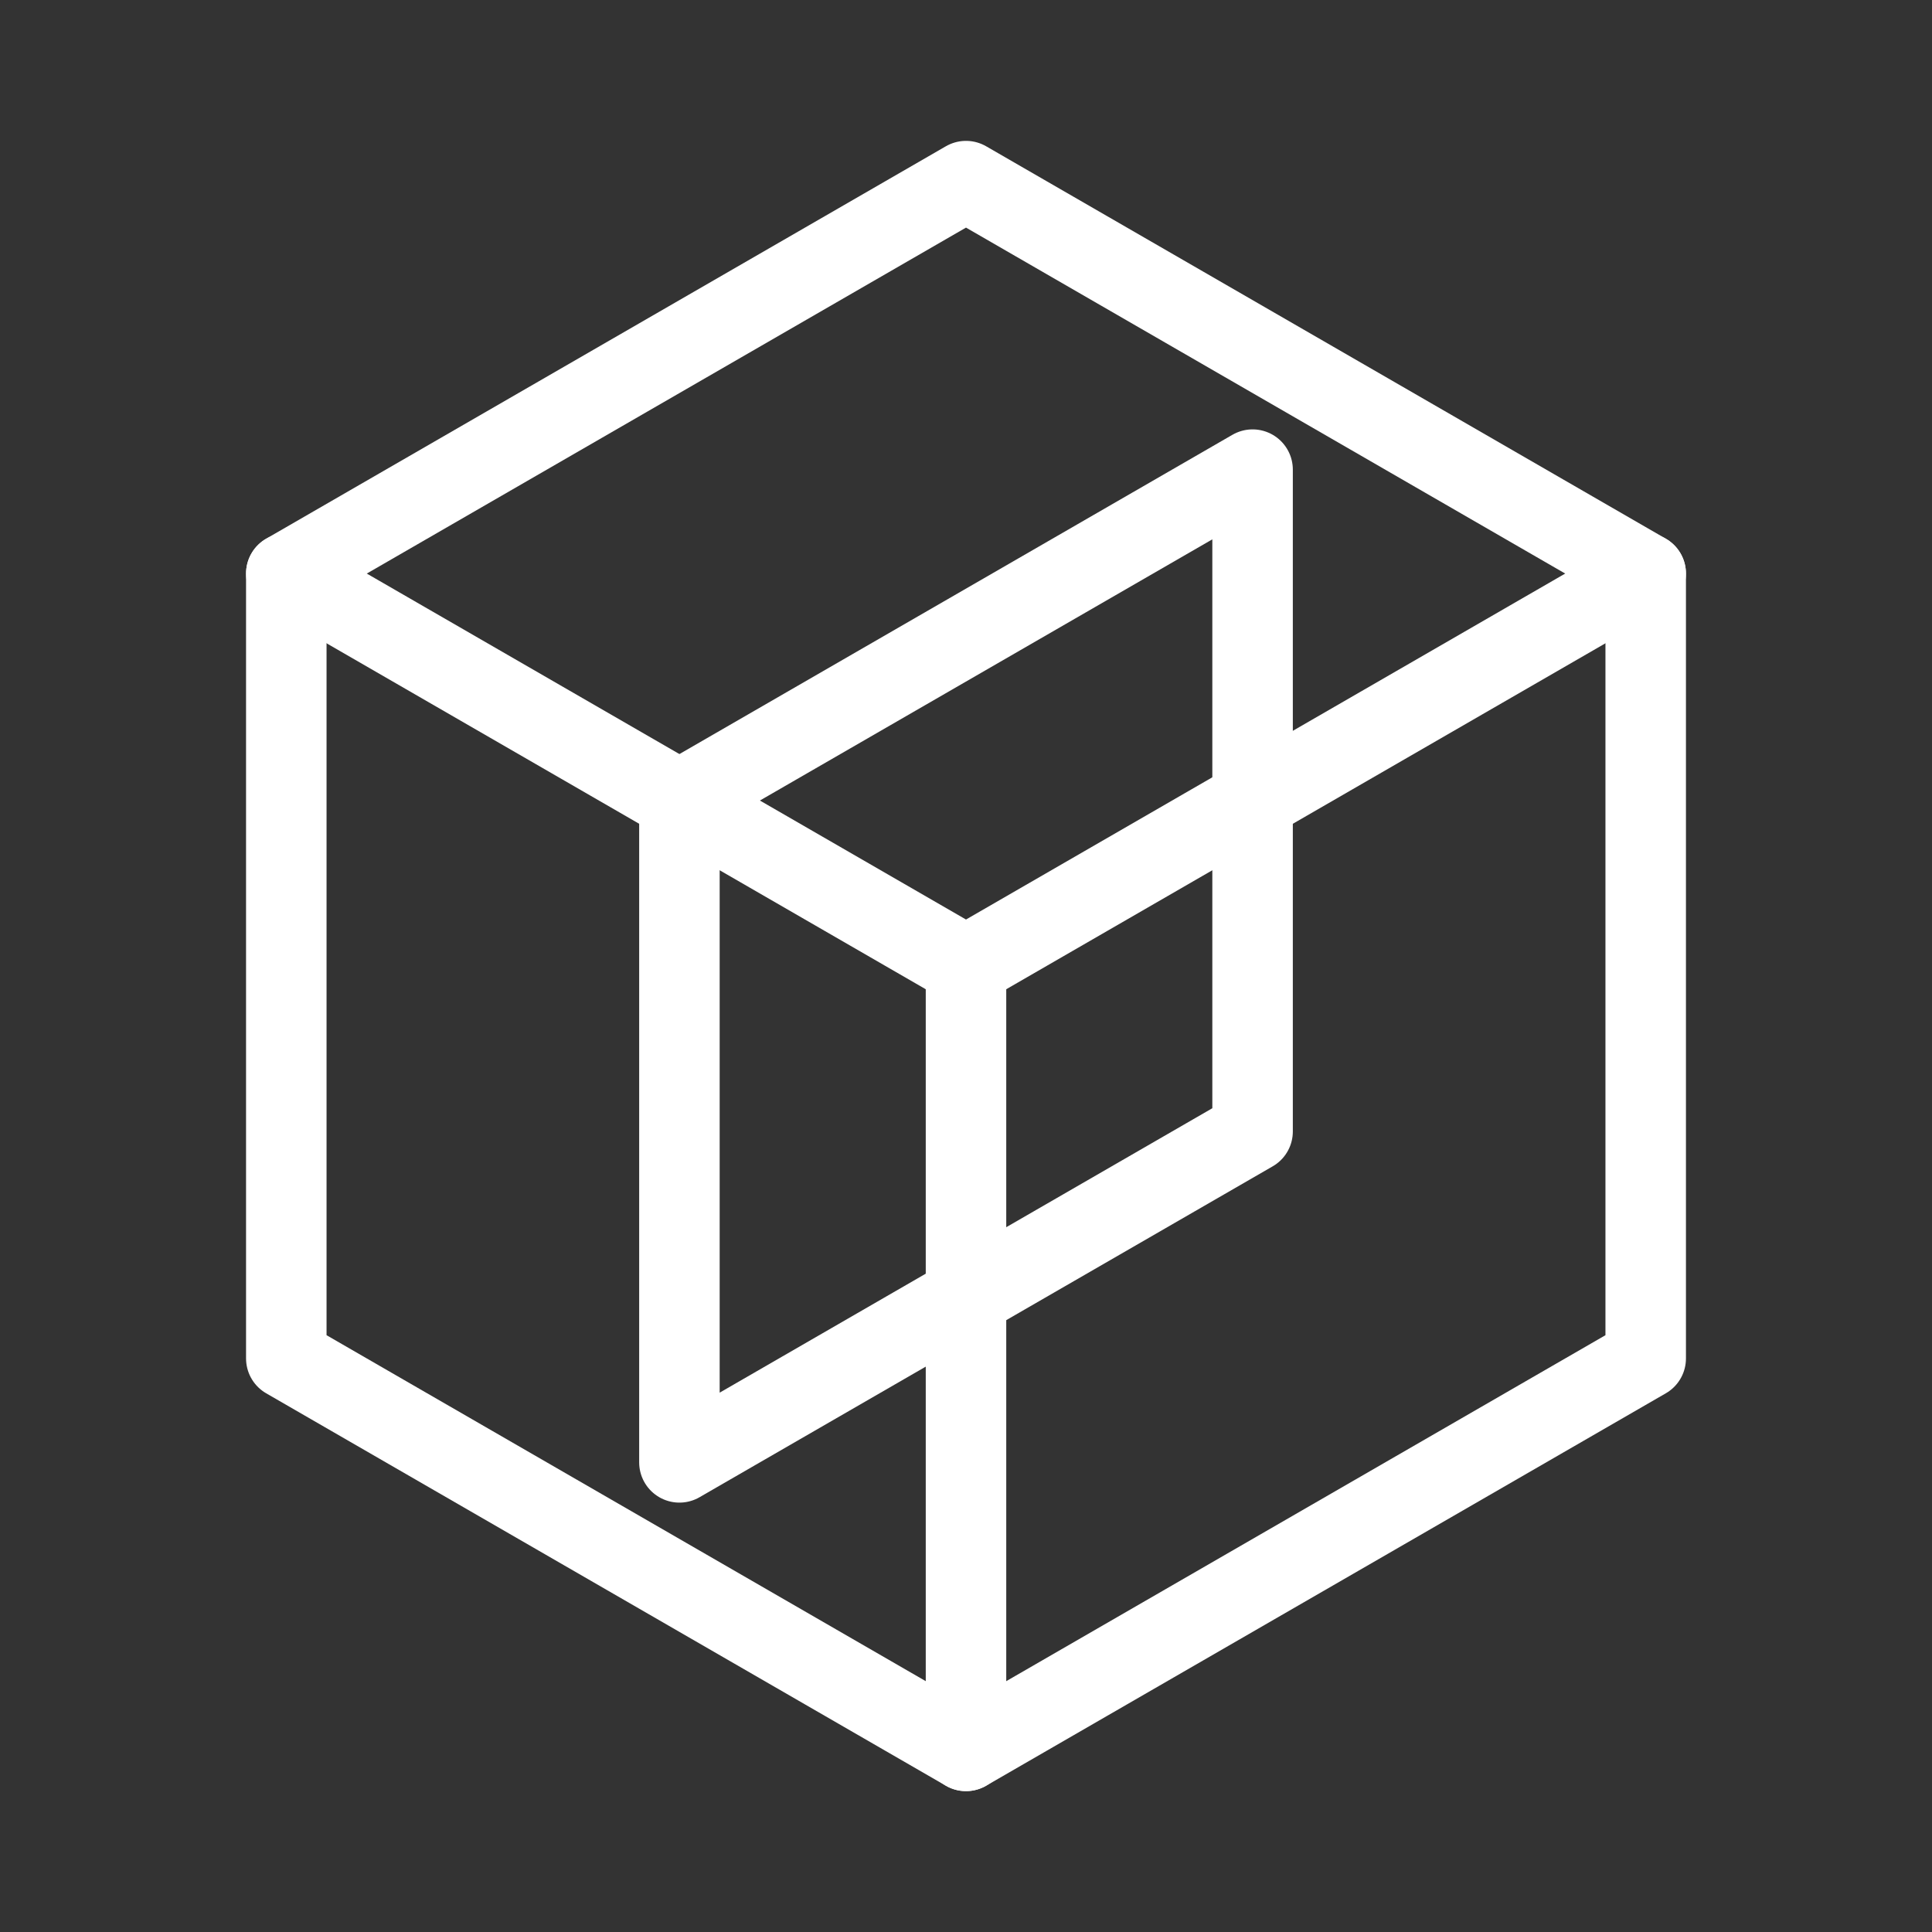 <svg xmlns="http://www.w3.org/2000/svg" viewBox="0 0 48 48"><rect x="0" y="0" width="48" height="48" fill="#333333" stroke="none"/><defs><style>.a{stroke-width:2px;stroke-width:2px;fill:none;stroke:#fff;stroke-linecap:round;stroke-linejoin:round;}</style></defs><polygon class="a" points="40.887 14.25 24 4.5 7.113 14.25 7.113 33.75 24 43.5 40.887 33.75 40.887 14.25"/><polyline class="a" points="7.113 14.25 24 24 40.887 14.25"/><line class="a" x1="24" y1="43.5" x2="24" y2="24"/><polygon class="a" points="31.12 11.668 31.12 28.111 16.88 36.332 16.88 19.889 31.12 11.668"/></svg>